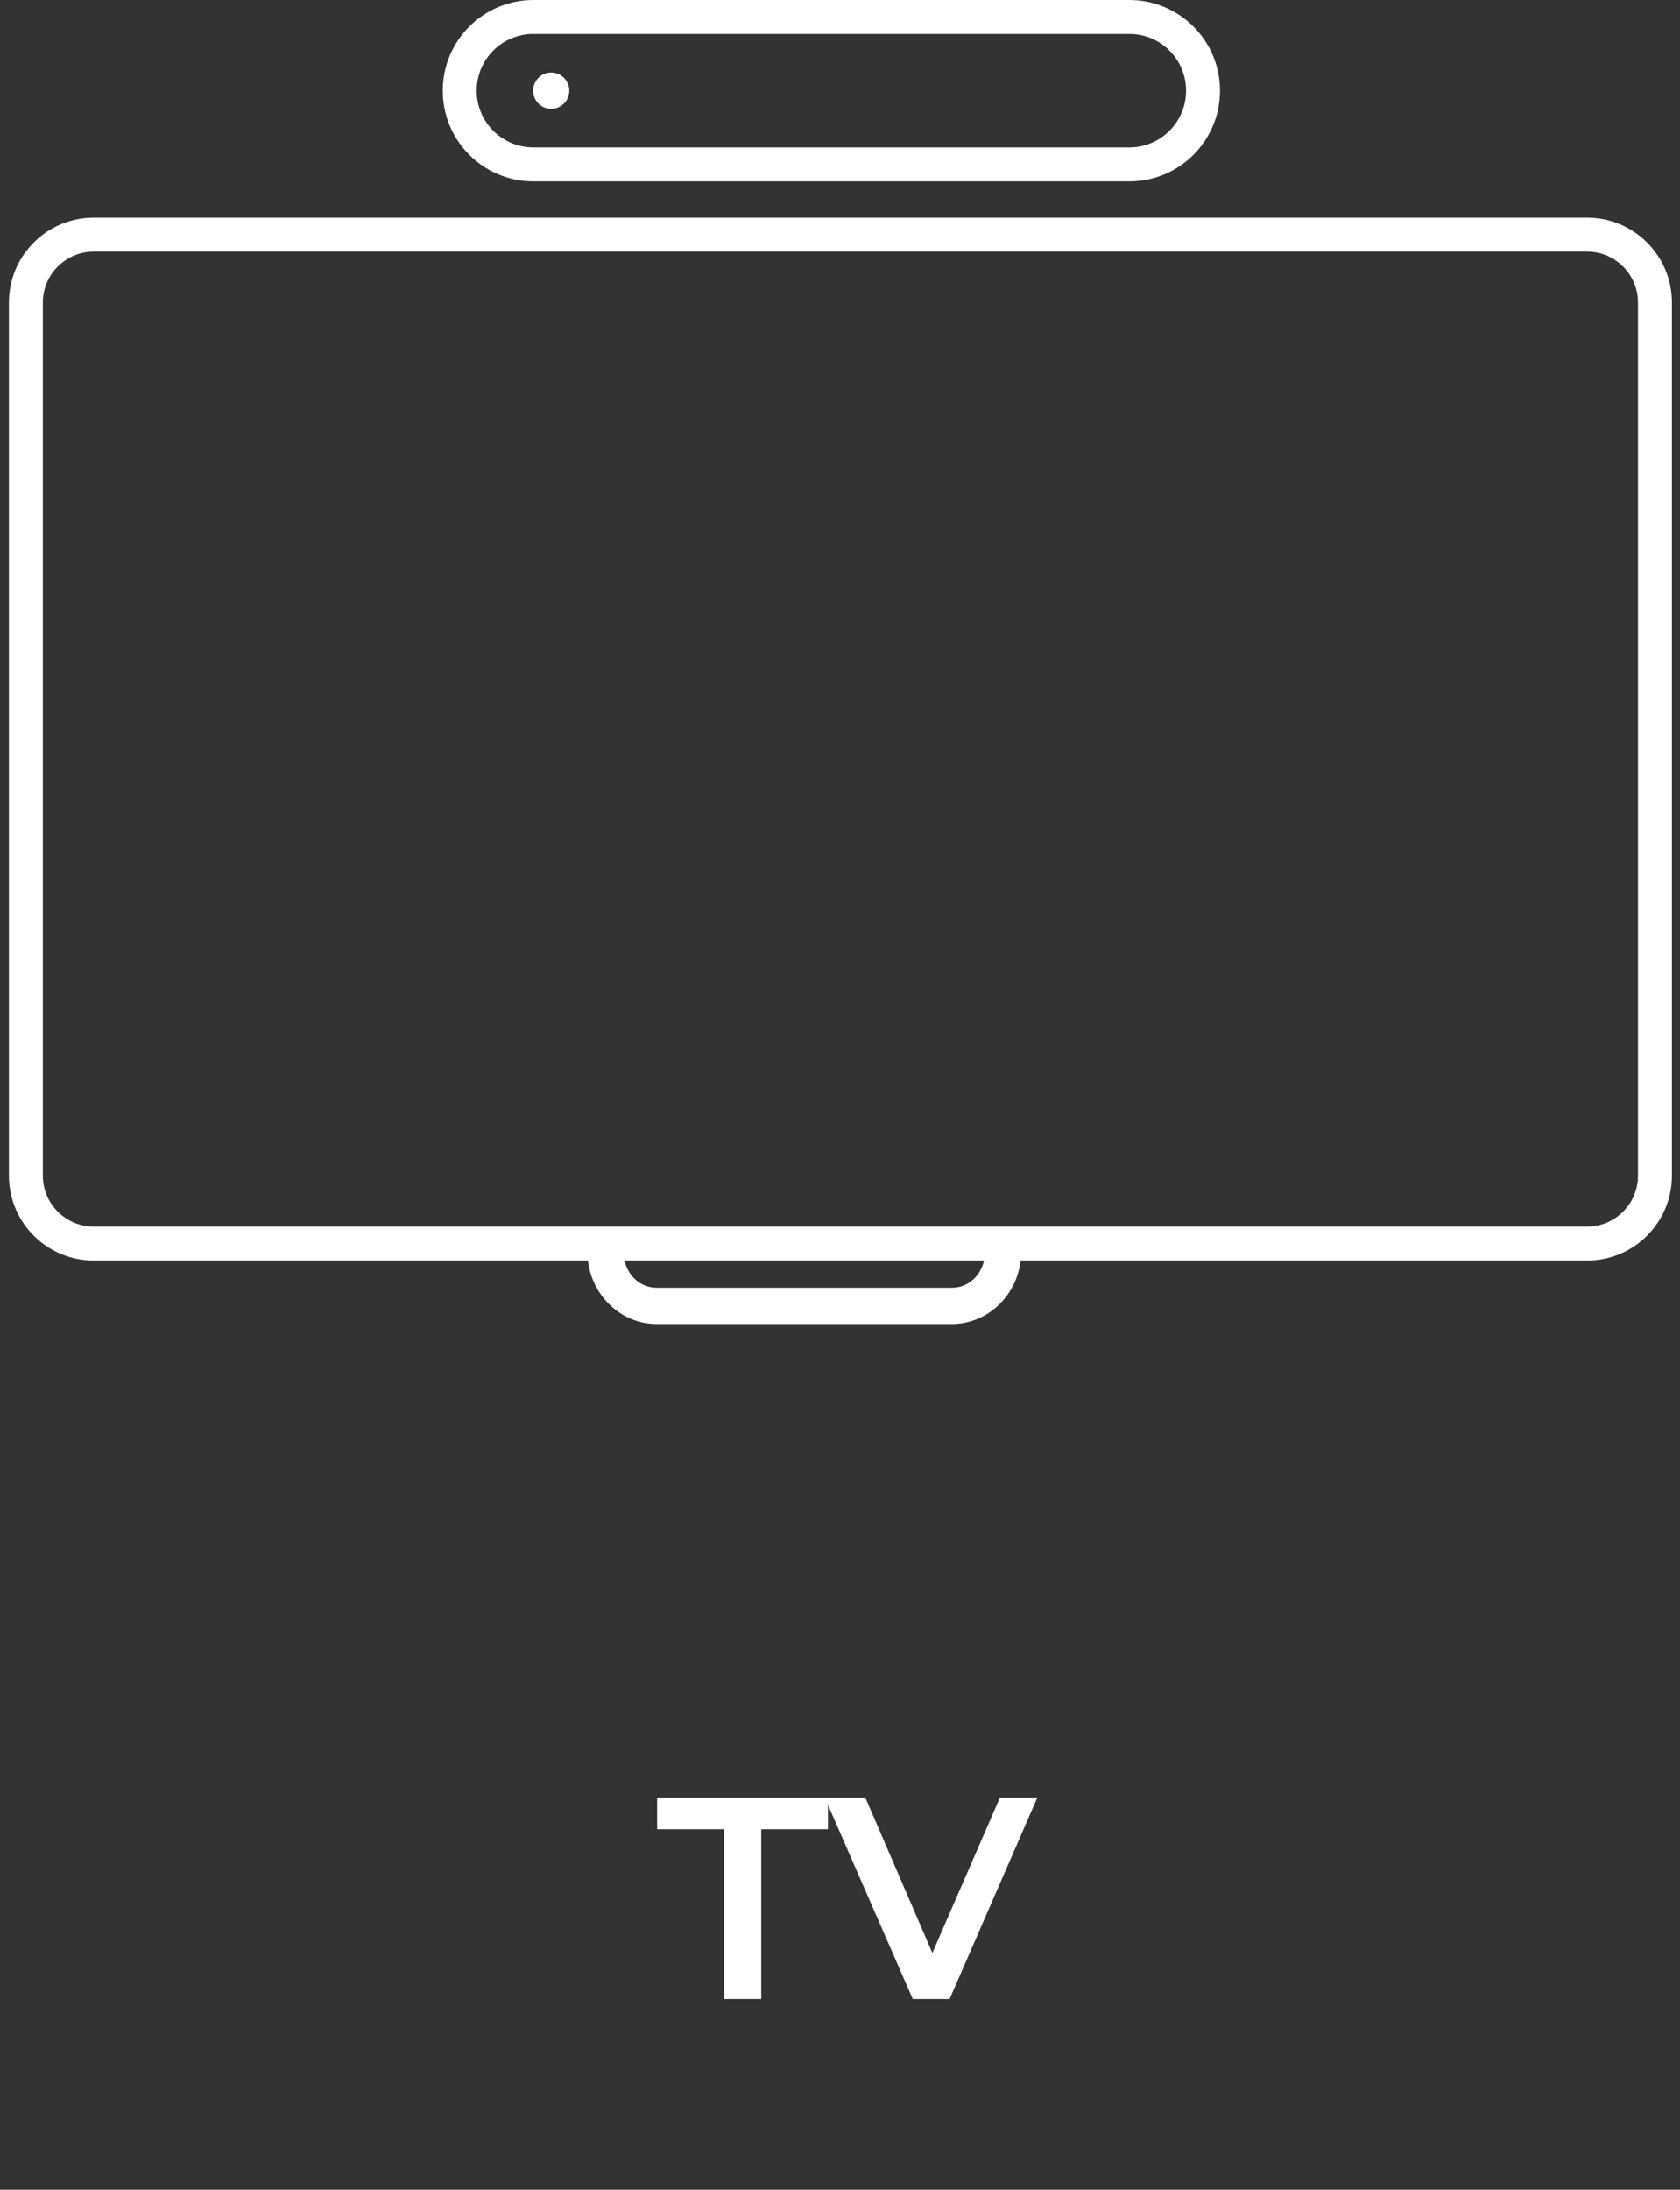 <svg width="99" height="129" viewBox="0 0 99 129" fill="none" xmlns="http://www.w3.org/2000/svg">
<rect x="0" y="0" width="99" height="129" fill="#333333" stroke="none"/>
<path d="M42.656 107.764H38.723V105.9H48.792V107.764H44.859V117.766H42.656V107.764ZM61.129 105.9L55.959 117.766H53.789L48.602 105.9H50.992L54.942 115.053L58.925 105.9H61.129Z" fill="white"/>
<path fill-rule="evenodd" clip-rule="evenodd" d="M66.552 2H31.432C29.586 2 28.09 3.496 28.09 5.342C28.09 7.188 29.586 8.685 31.432 8.685H66.552C68.398 8.685 69.894 7.188 69.894 5.342C69.894 3.496 68.398 2 66.552 2ZM31.432 0C28.482 0 26.09 2.392 26.09 5.342C26.09 8.293 28.482 10.685 31.432 10.685H66.552C69.502 10.685 71.894 8.293 71.894 5.342C71.894 2.392 69.502 0 66.552 0H31.432ZM5.525 14.822H93.525C95.182 14.822 96.525 16.165 96.525 17.822V69.26C96.525 70.917 95.182 72.26 93.525 72.26H5.525C3.869 72.26 2.525 70.917 2.525 69.26V17.822C2.525 16.165 3.869 14.822 5.525 14.822ZM0.525 17.822C0.525 15.06 2.764 12.822 5.525 12.822H93.525C96.287 12.822 98.525 15.06 98.525 17.822V69.26C98.525 72.022 96.287 74.26 93.525 74.26H60.147C59.895 76.369 58.174 78 56.088 78H38.704C36.618 78 34.897 76.369 34.645 74.26H5.525C2.764 74.26 0.525 72.022 0.525 69.26V17.822ZM36.803 74.26C37.011 75.182 37.751 75.863 38.704 75.863H56.088C57.041 75.863 57.781 75.182 57.989 74.26H36.803ZM32.481 6.411C33.069 6.411 33.547 5.933 33.547 5.342C33.547 4.752 33.069 4.274 32.481 4.274C31.893 4.274 31.416 4.752 31.416 5.342C31.416 5.933 31.893 6.411 32.481 6.411Z" fill="white"/>
</svg>
